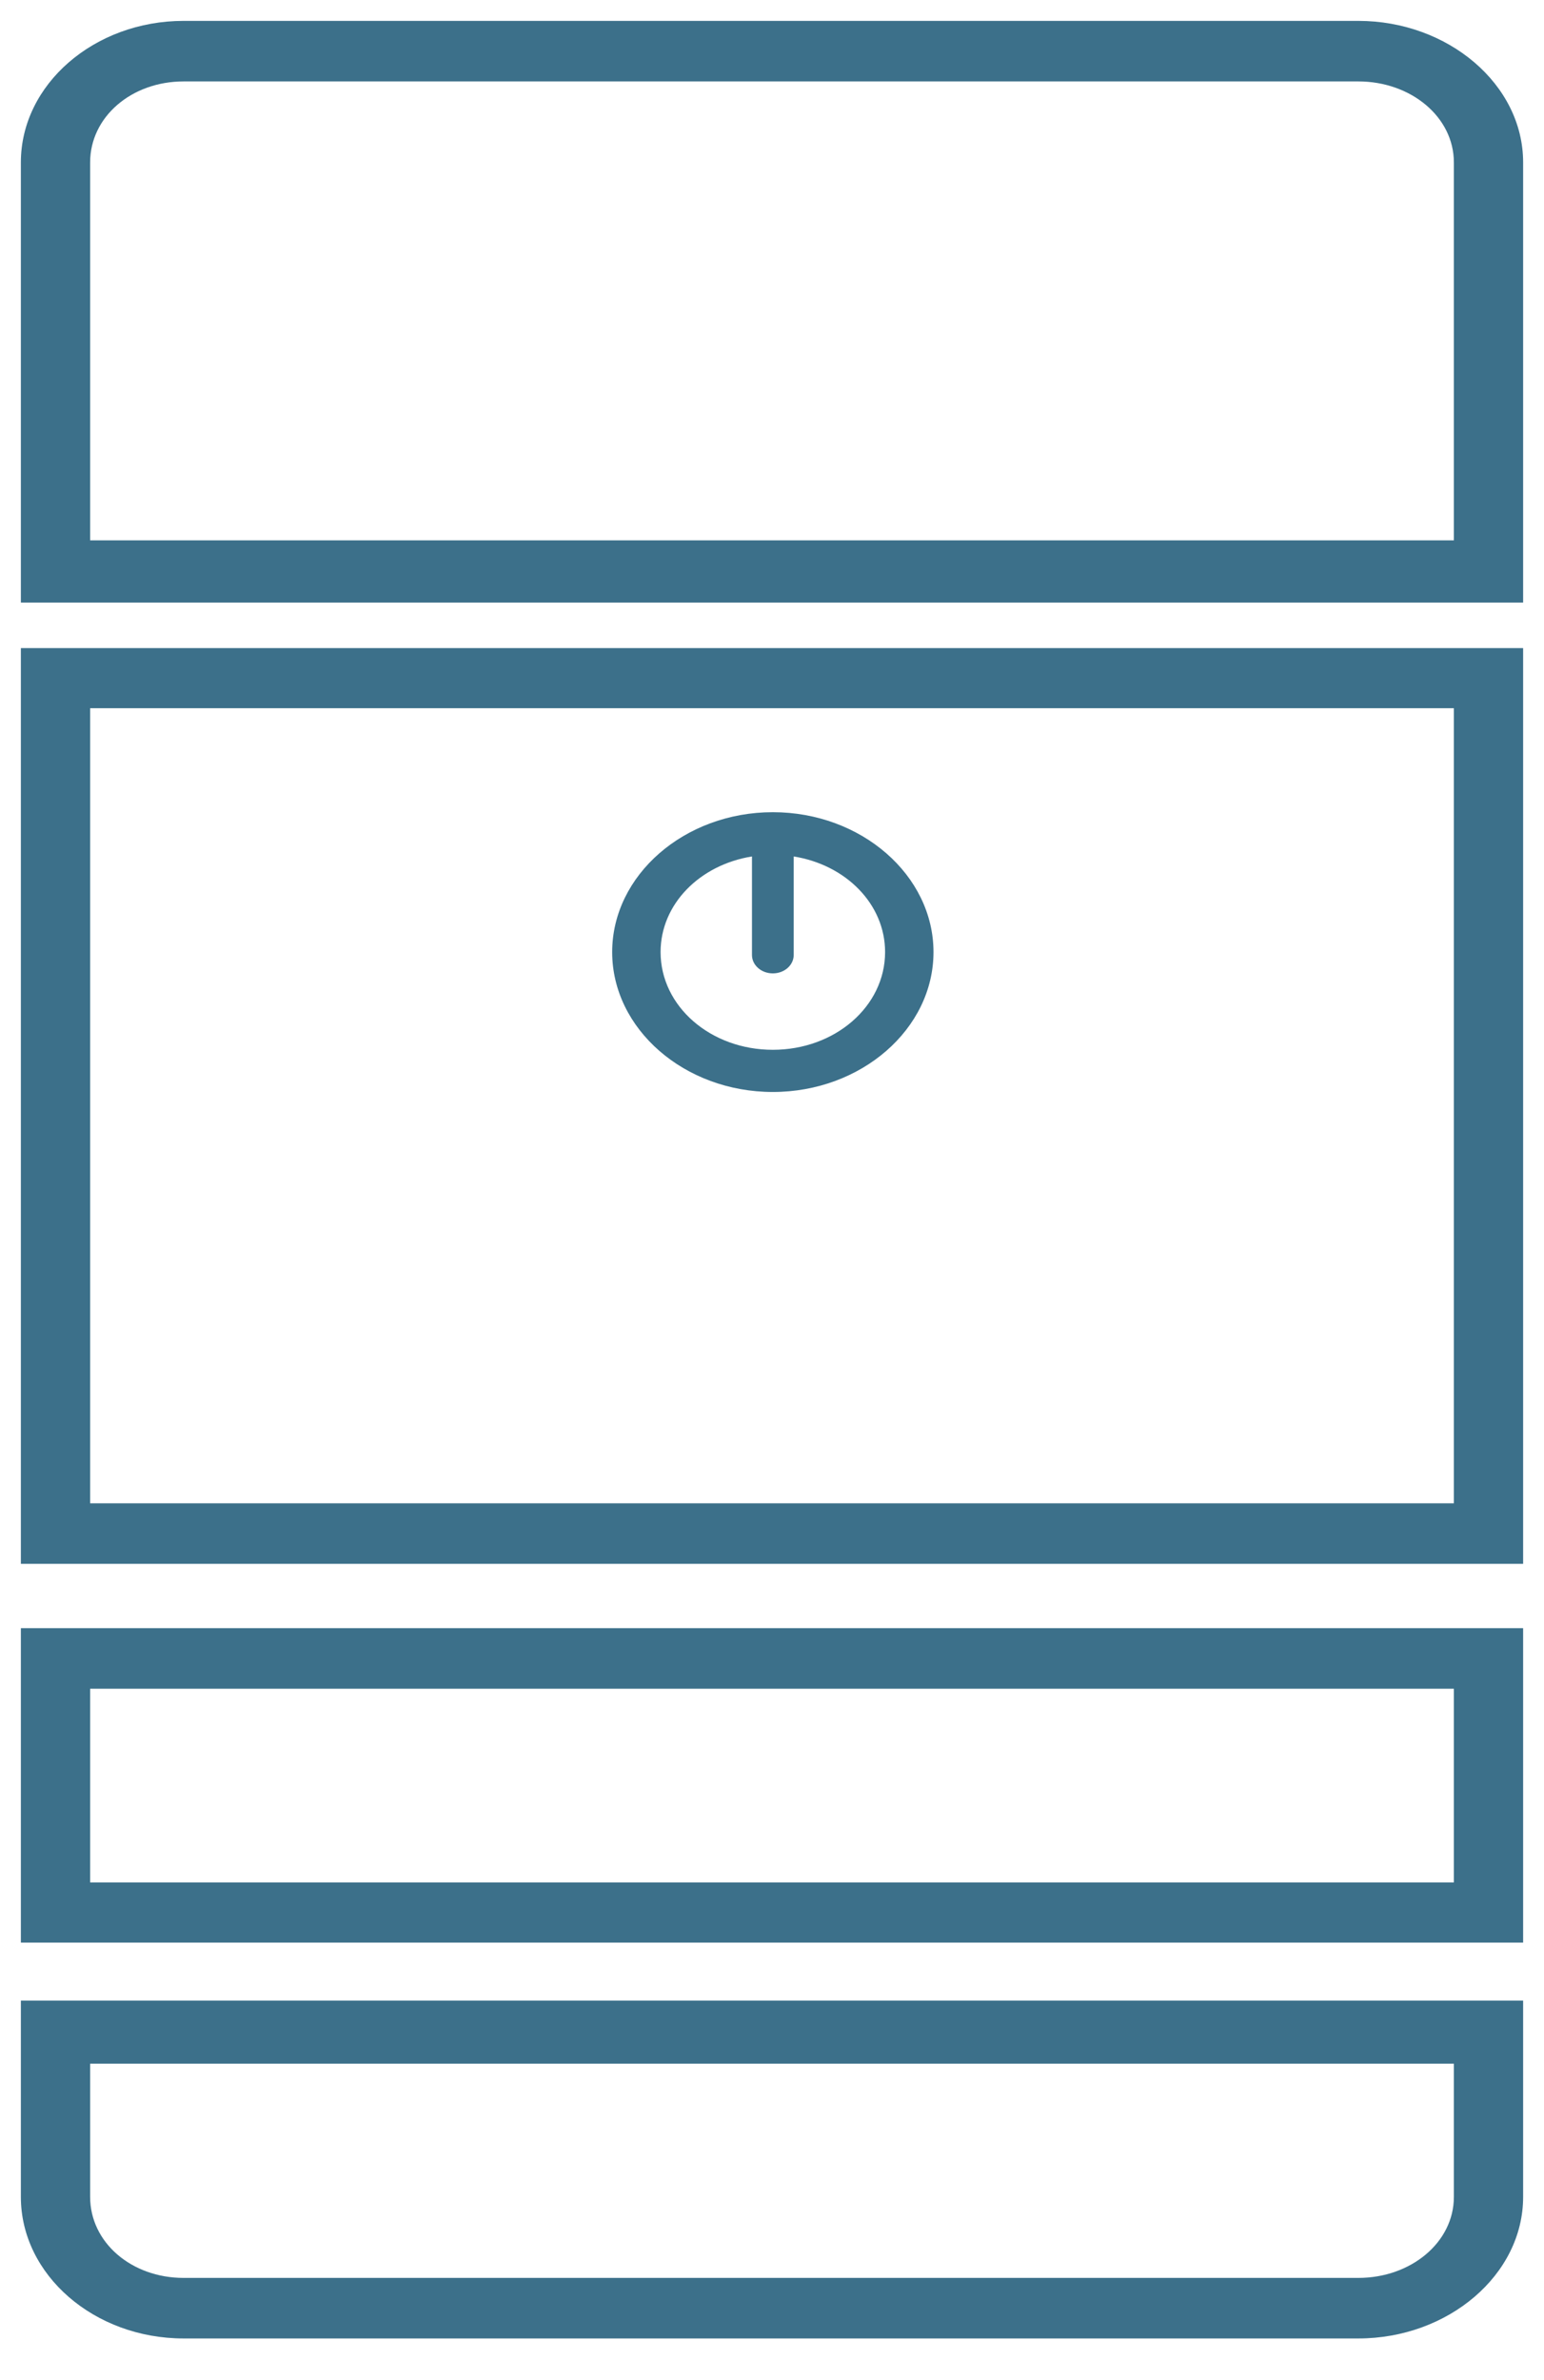 <?xml version="1.0" encoding="UTF-8"?>
<!-- Do not edit this file with editors other than draw.io -->
<!DOCTYPE svg PUBLIC "-//W3C//DTD SVG 1.1//EN" "http://www.w3.org/Graphics/SVG/1.1/DTD/svg11.dtd">
<svg xmlns="http://www.w3.org/2000/svg" xmlns:xlink="http://www.w3.org/1999/xlink" version="1.1" width="37px" height="57px" viewBox="-0.5 -0.5 37 57" content="&lt;mxfile host=&quot;Electron&quot; modified=&quot;2024-05-28T07:04:09.108Z&quot; agent=&quot;Mozilla/5.0 (Windows NT 10.0; Win64; x64) AppleWebKit/537.36 (KHTML, like Gecko) draw.io/24.4.8 Chrome/124.0.637.207 Electron/30.0.6 Safari/537.36&quot; version=&quot;24.4.8&quot; etag=&quot;cmPUXTa6IzN8s9TE-oh-&quot; type=&quot;device&quot; scale=&quot;1&quot; border=&quot;0&quot;&gt;&#10;  &lt;diagram name=&quot;Page-1&quot; id=&quot;-z-B76YGKDfAz8WF6vYW&quot;&gt;&#10;    &lt;mxGraphModel dx=&quot;519&quot; dy=&quot;352&quot; grid=&quot;1&quot; gridSize=&quot;10&quot; guides=&quot;1&quot; tooltips=&quot;1&quot; connect=&quot;1&quot; arrows=&quot;1&quot; fold=&quot;1&quot; page=&quot;1&quot; pageScale=&quot;1&quot; pageWidth=&quot;827&quot; pageHeight=&quot;1169&quot; math=&quot;0&quot; shadow=&quot;0&quot;&gt;&#10;      &lt;root&gt;&#10;        &lt;mxCell id=&quot;0&quot; /&gt;&#10;        &lt;mxCell id=&quot;1&quot; parent=&quot;0&quot; /&gt;&#10;        &lt;mxCell id=&quot;2&quot; value=&quot;&quot; style=&quot;sketch=0;points=[[0.015,0.015,0],[0.985,0.015,0],[0.985,0.985,0],[0.015,0.985,0],[0.25,0,0],[0.5,0,0],[0.75,0,0],[1,0.25,0],[1,0.5,0],[1,0.75,0],[0.75,1,0],[0.5,1,0],[0.25,1,0],[0,0.75,0],[0,0.5,0],[0,0.25,0]];verticalLabelPosition=bottom;html=1;verticalAlign=top;align=center;pointerEvents=1;shape=mxgraph.cisco19.server;fillColor=#3C708A;strokeColor=#3C708A;gradientColor=none;container=0;&quot; vertex=&quot;1&quot; parent=&quot;1&quot;&gt;&#10;          &lt;mxGeometry x=&quot;640&quot; y=&quot;590&quot; width=&quot;36&quot; height=&quot;55.5&quot; as=&quot;geometry&quot; /&gt;&#10;        &lt;/mxCell&gt;&#10;      &lt;/root&gt;&#10;    &lt;/mxGraphModel&gt;&#10;  &lt;/diagram&gt;&#10;&lt;/mxfile&gt;&#10;"><defs/><g><g><rect x="0" y="0" width="36" height="55.5" fill="none" stroke="none" pointer-events="all"/><path d="M 18.02 18.95 C 15.9 18.95 14.17 20.46 14.17 22.3 C 14.17 24.14 15.9 25.65 18.02 25.65 C 20.14 25.65 21.87 24.14 21.87 22.3 C 21.87 20.46 20.14 18.95 18.02 18.95 Z M 17.52 20.01 L 17.52 22.37 C 17.52 22.61 17.74 22.81 18.02 22.81 C 18.3 22.81 18.52 22.61 18.52 22.37 L 18.52 20.01 C 19.77 20.21 20.71 21.15 20.71 22.3 C 20.71 23.6 19.51 24.64 18.02 24.64 C 16.53 24.64 15.33 23.6 15.33 22.3 C 15.33 21.15 16.27 20.21 17.52 20.01 Z M 0 38.49 L 0 39.21 L 0 46.02 L 36 46.02 L 36 38.49 Z M 1.66 39.94 L 34.34 39.94 L 34.34 44.58 L 1.66 44.58 Z M 0 15.02 L 0 15.74 L 0 36.95 L 36 36.95 L 36 15.02 Z M 1.66 16.46 L 34.34 16.46 L 34.34 35.5 L 1.66 35.5 Z M 36 13.93 L 36 3.39 C 36 1.52 34.2 0 32.05 0 L 3.9 0 C 1.76 0 0 1.52 0 3.39 L 0 13.93 Z M 0 47.41 L 0 52.11 C 0 53.98 1.76 55.5 3.9 55.5 L 32.05 55.5 C 34.2 55.5 36 53.98 36 52.11 L 36 47.41 Z M 34.34 48.92 L 34.34 52.11 C 34.34 53.2 33.31 54.05 32.05 54.05 L 3.9 54.05 C 2.65 54.05 1.66 53.2 1.66 52.11 L 1.66 48.92 Z M 1.66 12.44 L 1.66 3.39 C 1.66 2.3 2.65 1.45 3.9 1.45 L 32.05 1.45 C 33.31 1.45 34.34 2.3 34.34 3.39 L 34.34 12.44 Z" fill="#3c708a" stroke="none" pointer-events="all"/></g></g></svg>